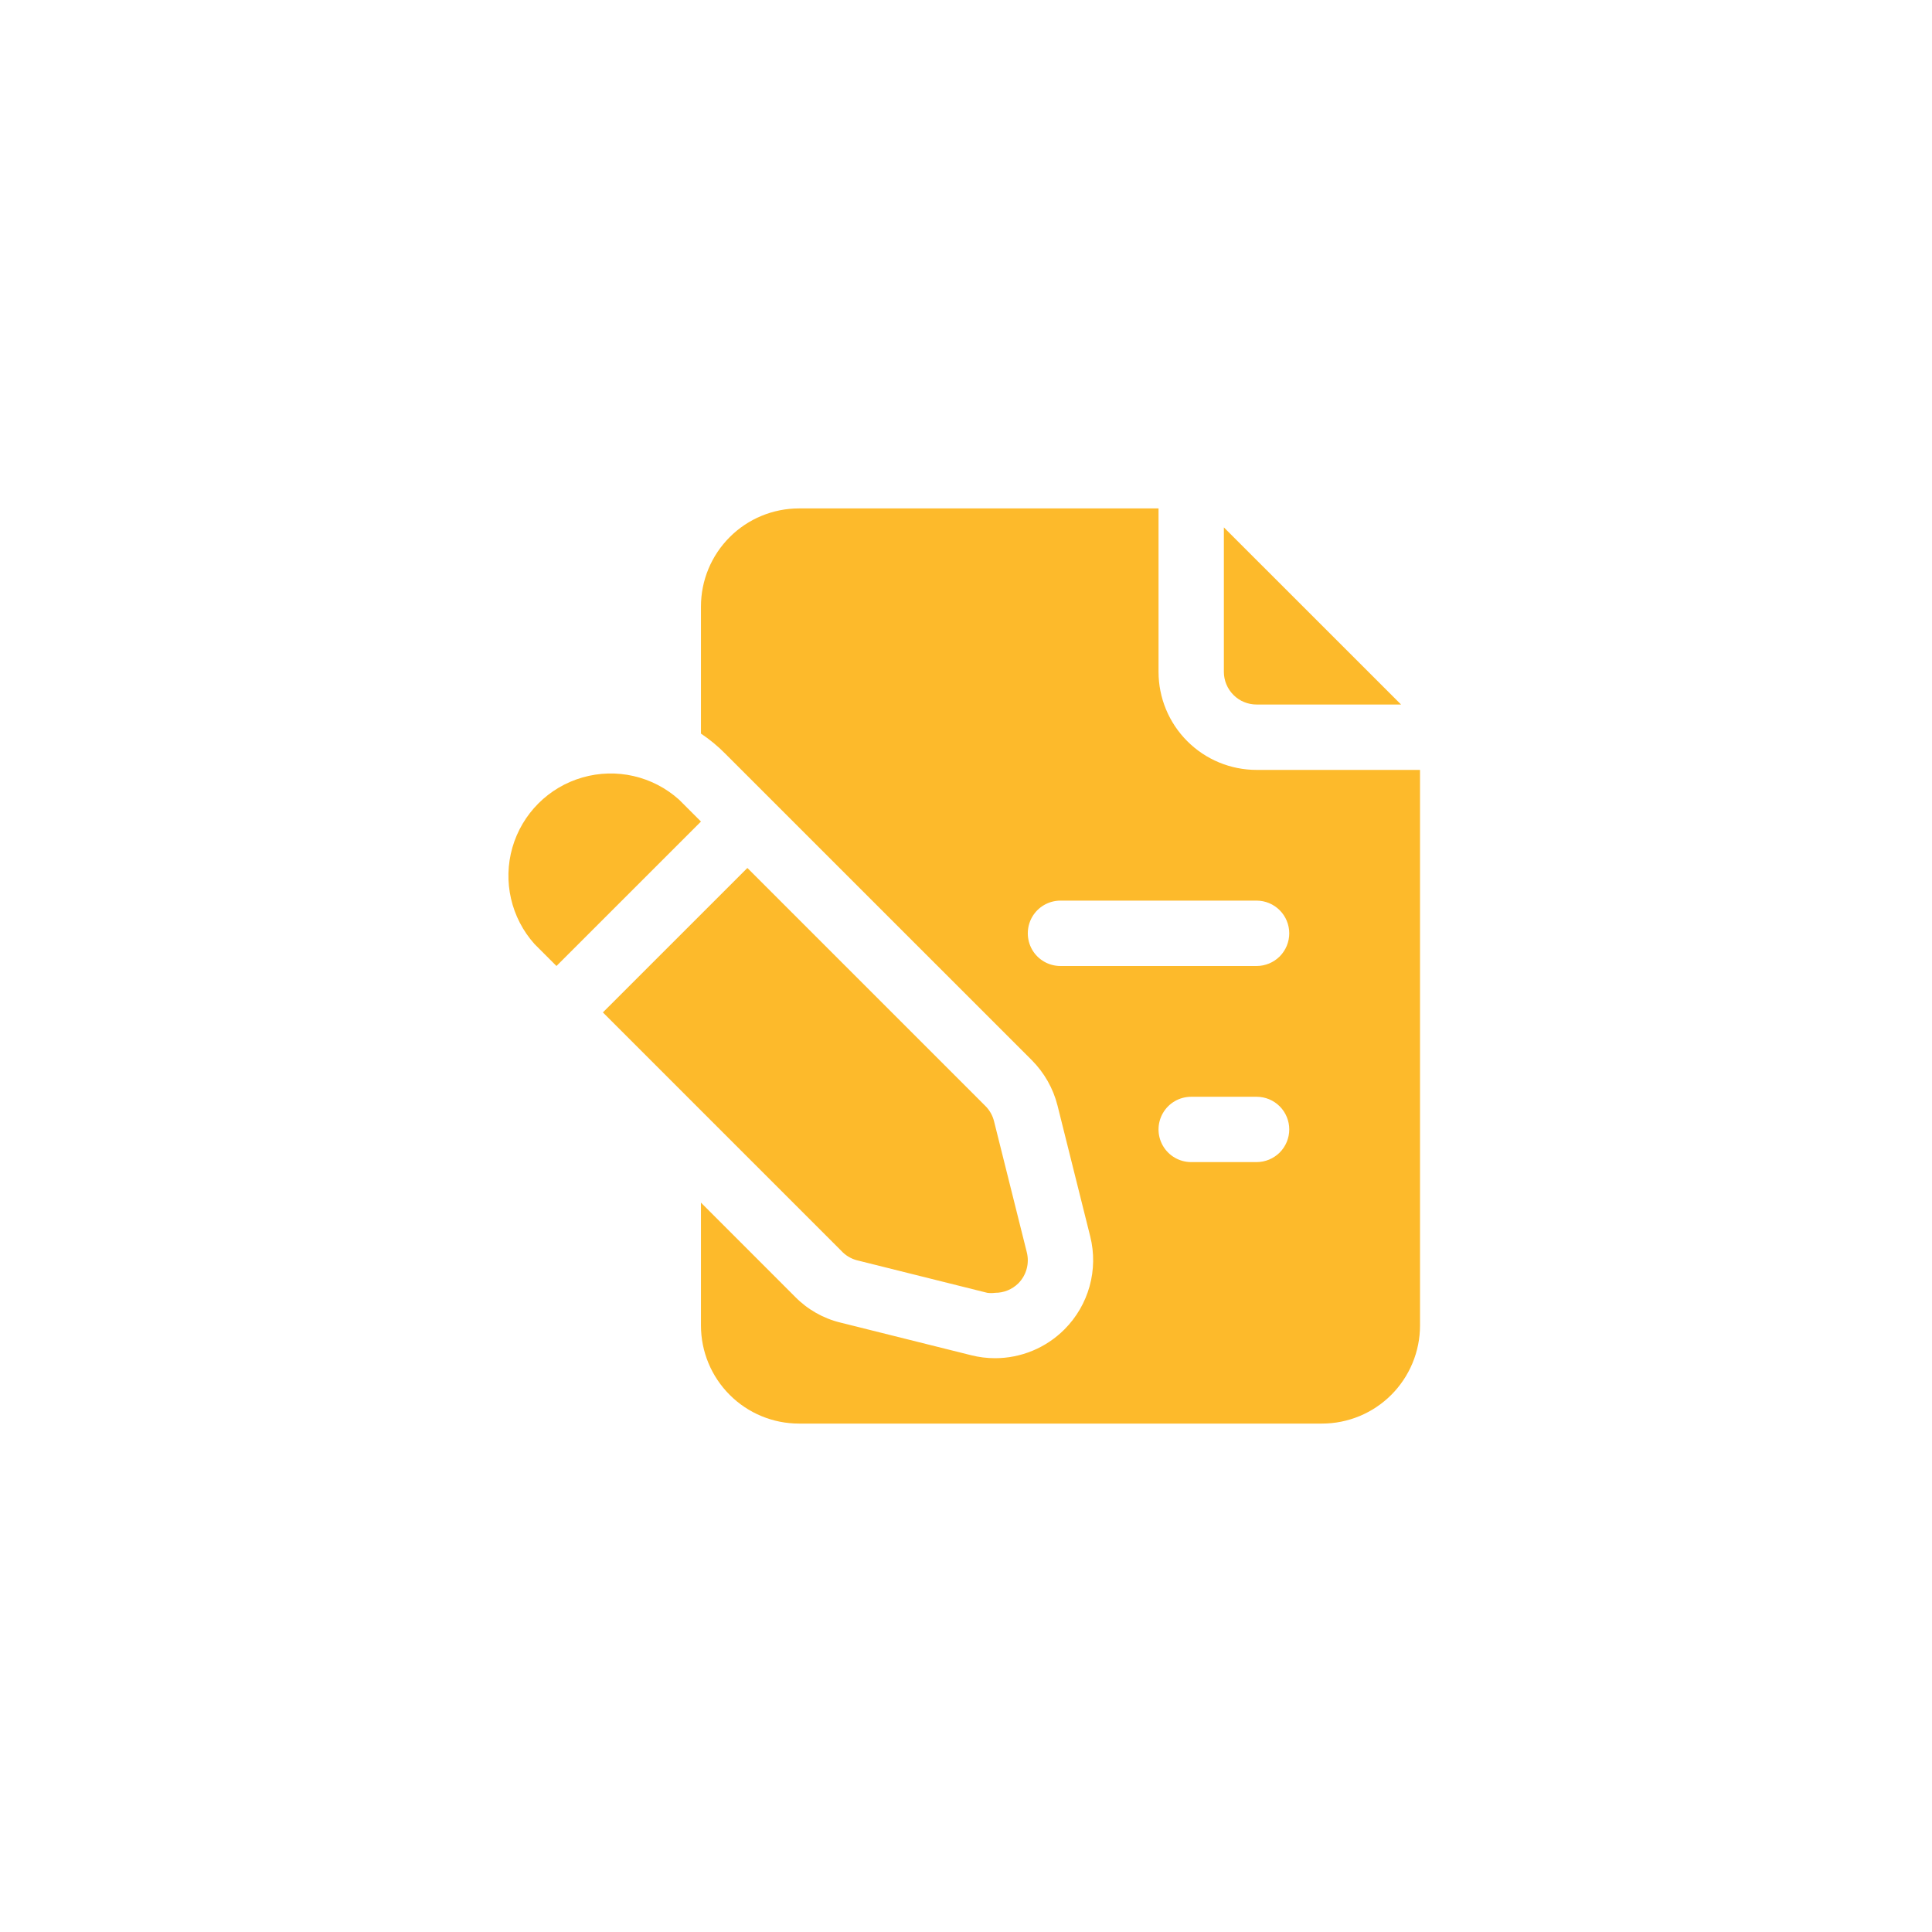 <svg width="38" height="38" viewBox="0 0 38 38" fill="none" xmlns="http://www.w3.org/2000/svg">
<g filter="url(#filter0_d_243_335)">
<path d="M24.072 12.214V9.373L27.557 12.857H24.715C24.545 12.857 24.381 12.79 24.261 12.669C24.14 12.548 24.072 12.385 24.072 12.214ZM27.93 14.143V25.071C27.93 25.583 27.726 26.073 27.365 26.435C27.003 26.797 26.513 27 26.001 27H15.715C15.204 27 14.713 26.797 14.352 26.435C13.99 26.073 13.787 25.583 13.787 25.071V22.654L15.638 24.506C15.882 24.755 16.192 24.932 16.532 25.014L19.103 25.656C19.257 25.695 19.414 25.714 19.572 25.714C20.084 25.714 20.574 25.51 20.935 25.149C21.415 24.669 21.608 23.974 21.443 23.317L20.8 20.745C20.715 20.407 20.539 20.098 20.293 19.851L14.262 13.821C14.118 13.675 13.958 13.543 13.787 13.429V10.929C13.787 10.417 13.99 9.927 14.352 9.565C14.713 9.203 15.204 9 15.715 9H22.787V12.214C22.787 12.726 22.99 13.216 23.352 13.578C23.713 13.94 24.204 14.143 24.715 14.143L27.93 14.143ZM25.358 21.214C25.358 21.044 25.29 20.88 25.17 20.76C25.049 20.639 24.886 20.572 24.715 20.572H23.43C23.2 20.572 22.988 20.694 22.873 20.893C22.758 21.092 22.758 21.337 22.873 21.536C22.988 21.735 23.2 21.857 23.43 21.857H24.715C24.886 21.857 25.049 21.789 25.17 21.669C25.29 21.548 25.358 21.385 25.358 21.214ZM25.358 17.357C25.358 17.187 25.29 17.023 25.17 16.903C25.049 16.782 24.886 16.714 24.715 16.714H20.858C20.628 16.714 20.416 16.837 20.301 17.036C20.187 17.235 20.187 17.48 20.301 17.679C20.416 17.878 20.628 18 20.858 18H24.715C24.886 18 25.049 17.932 25.17 17.812C25.29 17.691 25.358 17.528 25.358 17.357ZM13.356 14.728C12.84 14.265 12.123 14.1 11.456 14.292C10.79 14.483 10.27 15.004 10.078 15.67C9.887 16.336 10.052 17.054 10.514 17.569L10.945 18L13.787 15.159L13.356 14.728ZM16.847 23.786L19.418 24.428C19.469 24.435 19.521 24.435 19.572 24.428C19.743 24.429 19.907 24.362 20.029 24.242C20.188 24.082 20.251 23.85 20.196 23.631L19.553 21.06C19.526 20.946 19.468 20.841 19.386 20.758L14.7 16.072L11.858 18.913L16.544 23.599C16.626 23.689 16.73 23.753 16.847 23.786Z" fill="#FDBA2B"/>
</g>
<defs>
<filter id="filter0_d_243_335" x="0" y="0" width="37.93" height="38" filterUnits="userSpaceOnUse" color-interpolation-filters="sRGB">
<feFlood flood-opacity="0" result="BackgroundImageFix"/>
<feColorMatrix in="SourceAlpha" type="matrix" values="0 0 0 0 0 0 0 0 0 0 0 0 0 0 0 0 0 0 127 0" result="hardAlpha"/>
<feOffset dy="1"/>
<feGaussianBlur stdDeviation="5"/>
<feComposite in2="hardAlpha" operator="out"/>
<feColorMatrix type="matrix" values="0 0 0 0 0.992 0 0 0 0 0.729 0 0 0 0 0.169 0 0 0 0.5 0"/>
<feBlend mode="normal" in2="BackgroundImageFix" result="effect1_dropShadow_243_335"/>
<feBlend mode="normal" in="SourceGraphic" in2="effect1_dropShadow_243_335" result="shape"/>
</filter>
</defs>
</svg>
